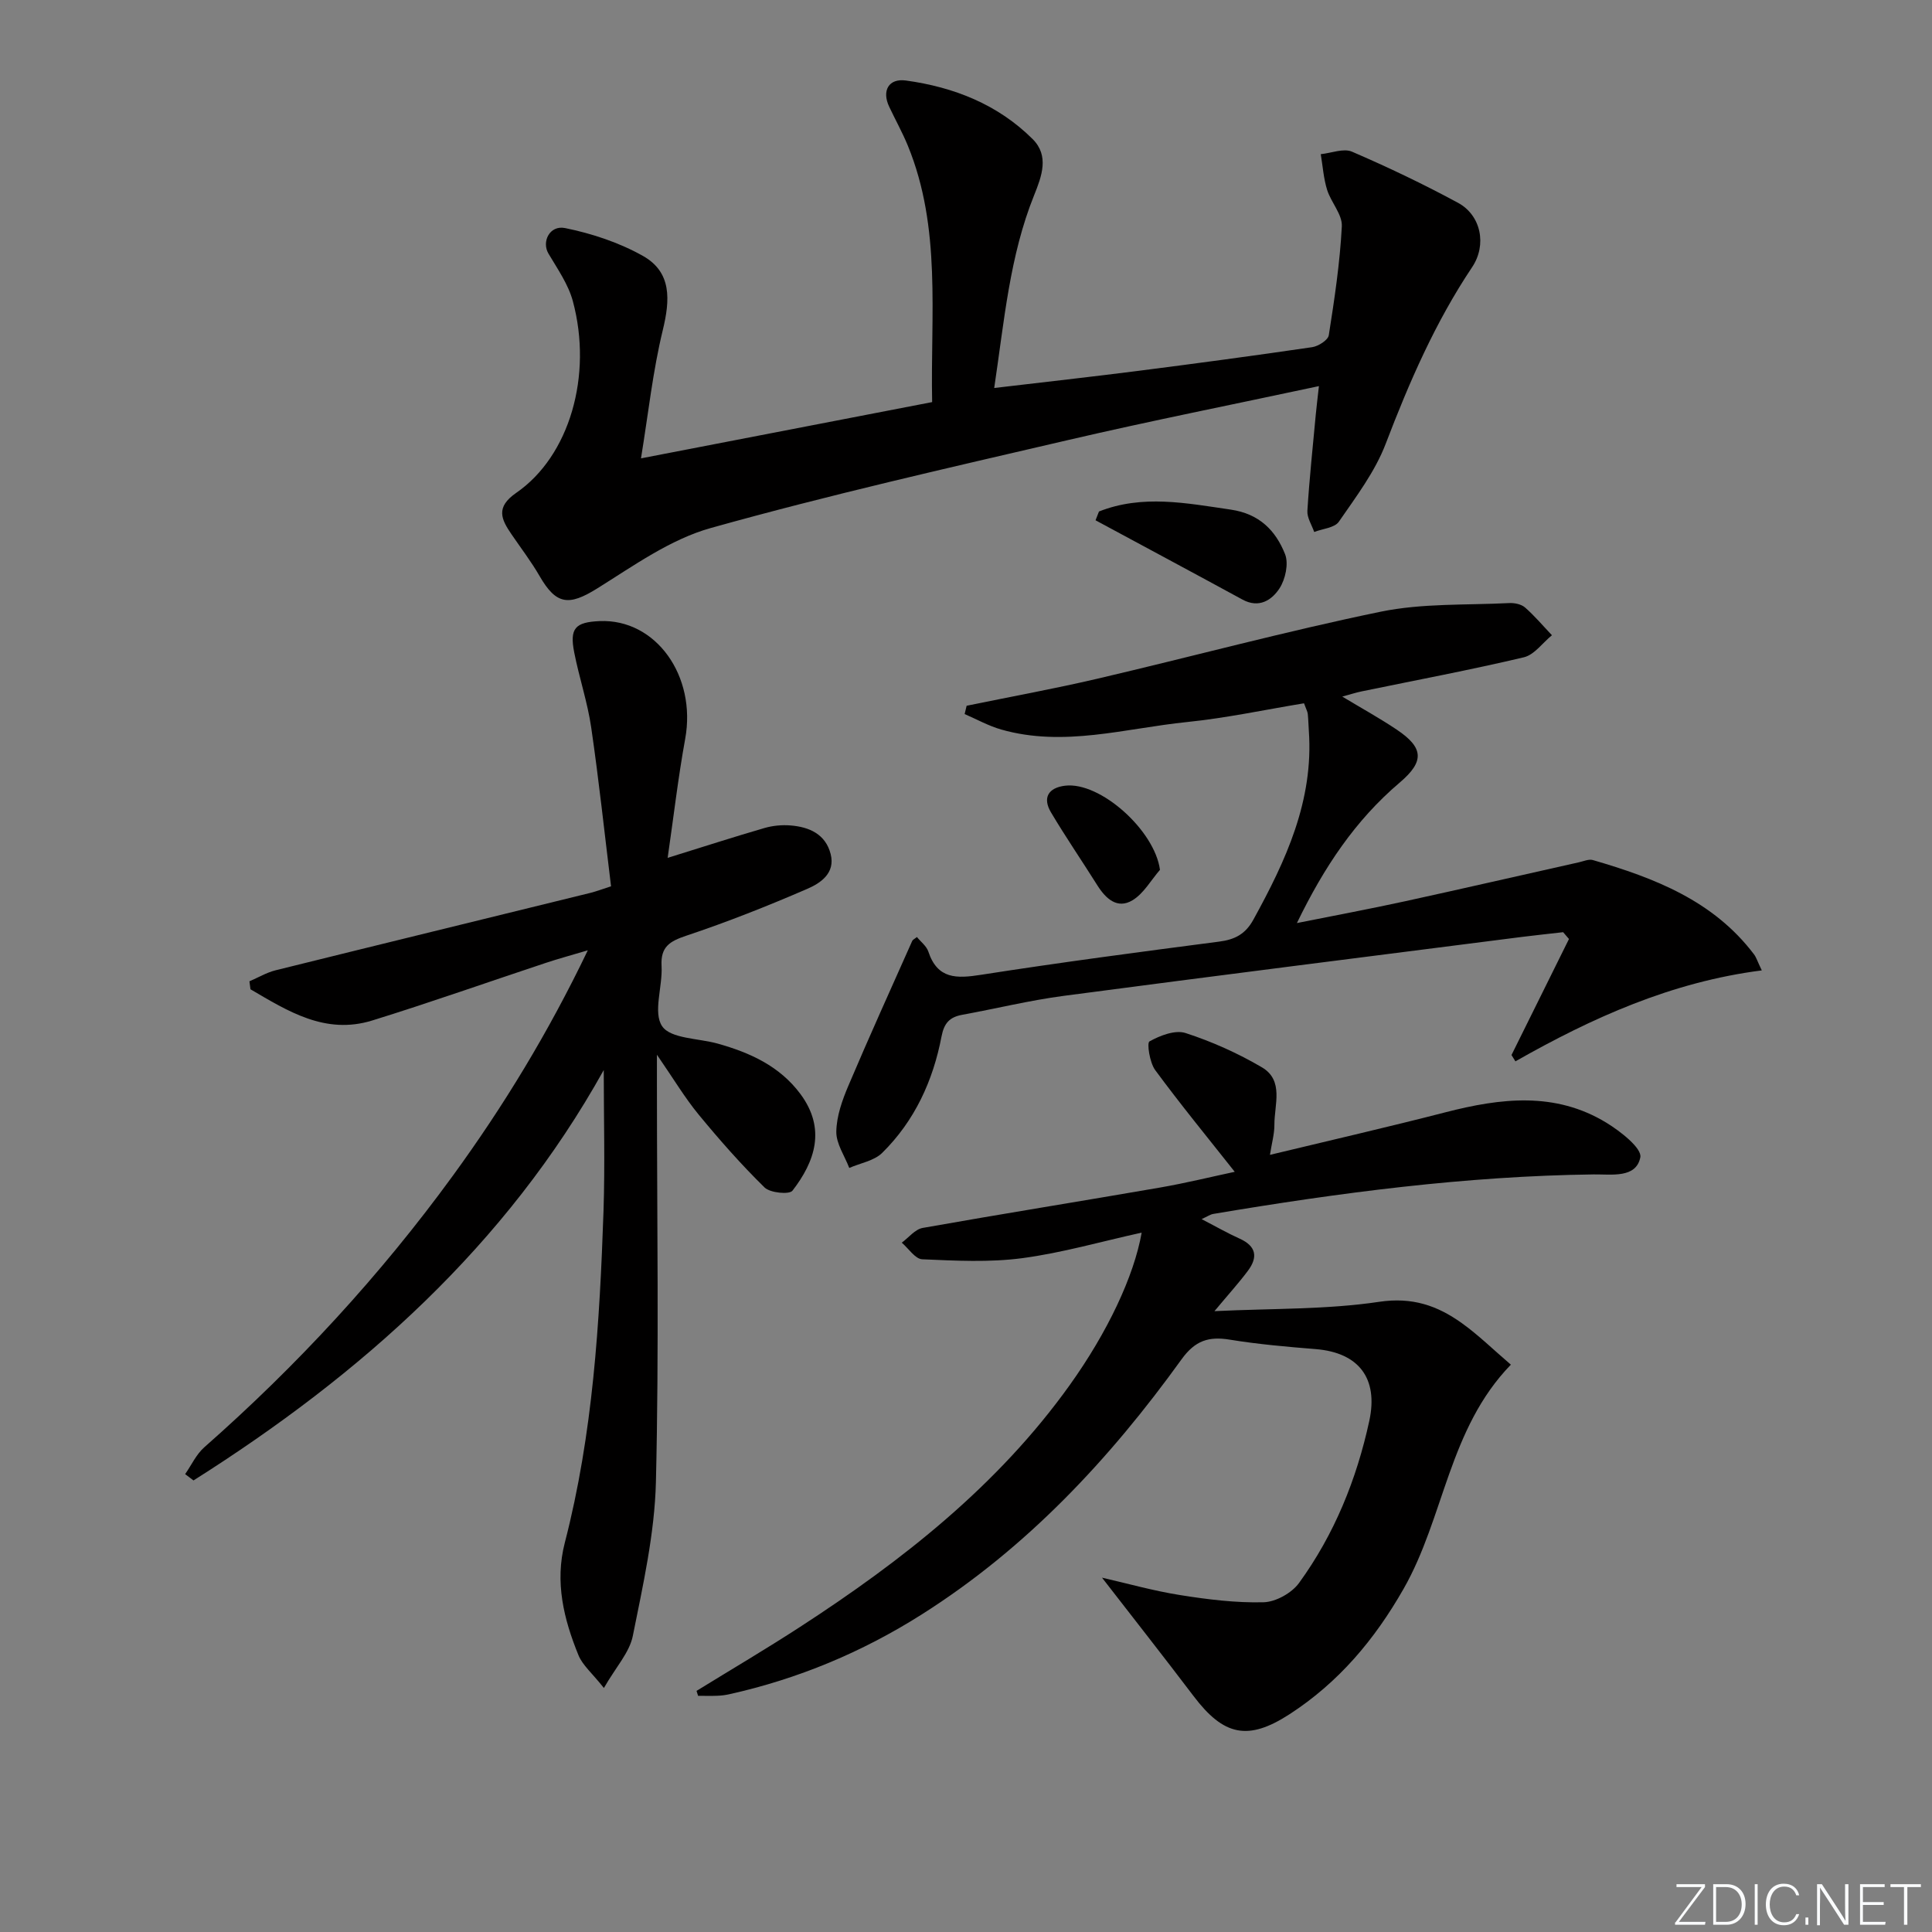 <svg enable-background="new 0 0 400 400" viewBox="0 0 400 400" xmlns="http://www.w3.org/2000/svg"><rect x="0" y="0" width="400" height="400" fill="#808080" stroke="none"/><g fill="#fafbfc"><path d="m346.9 398 5.4-7.3h-5.2v-.6h5.9v.6l-5.4 7.2h5.5l-.1.6h-6.2v-.5z"/><path d="m354.7 390.1h2.8c2.3 0 3.9 1.6 3.9 4.1s-1.6 4.3-3.9 4.3h-2.8zm.6 7.8h2c2.2 0 3.3-1.6 3.3-3.6 0-1.8-1-3.6-3.3-3.6h-2z"/><path d="m363.9 390.1v8.4h-.6v-8.4z"/><path d="m372.5 396.3c-.4 1.3-1.4 2.3-3.2 2.3-2.4 0-3.7-1.9-3.7-4.3 0-2.3 1.2-4.3 3.7-4.3 1.8 0 2.9 1 3.2 2.4h-.6c-.4-1.1-1.1-1.8-2.5-1.8-2.1 0-3 1.9-3 3.7s.9 3.7 3 3.7c1.4 0 2.1-.7 2.5-1.7z"/><path d="m373.8 398.5v-1.5h.6v1.5z"/><path d="m376.2 398.5v-8.4h1c1.3 2 4.4 6.7 4.9 7.6-.1-1.2-.1-2.4-.1-3.8v-3.8h.7v8.4h-.9c-1.2-1.9-4.4-6.8-5-7.7.1 1.1 0 2.3 0 3.9v3.9h-.6z"/><path d="m390 394.4h-4.3v3.5h4.7l-.1.6h-5.2v-8.4h5.1v.6h-4.5v3.1h4.3z"/><path d="m394.2 390.7h-2.8v-.6h6.3v.6h-2.8v7.8h-.7z"/></g><path d="m144.21 350.08c7.16-4.41 14.41-8.68 21.46-13.26 21.2-13.76 40.9-29.23 55.79-50.03 7.82-10.93 13.32-22.54 14.91-31.59-8.35 1.84-16.46 4.19-24.73 5.29-6.8.9-13.81.53-20.7.23-1.46-.06-2.83-2.24-4.24-3.44 1.44-1.05 2.75-2.77 4.33-3.05 16.34-2.9 32.73-5.52 49.08-8.35 5.49-.95 10.91-2.29 15.53-3.27-5.6-7.08-11.22-13.93-16.47-21.06-1.14-1.55-1.76-5.62-1.18-5.94 2.19-1.22 5.32-2.43 7.47-1.73 5.46 1.77 10.83 4.18 15.79 7.09 4.63 2.72 2.58 7.75 2.6 11.9.01 1.91-.55 3.82-.92 6.23 12.58-3.03 24.52-5.77 36.37-8.82 11.39-2.93 22.67-4.31 33.29 2.17 2.9 1.77 7.4 5.29 7.02 7.17-.88 4.38-5.97 3.48-9.66 3.53-26.5.34-52.67 3.79-78.75 8.18-.62.1-1.18.51-2.42 1.07 2.95 1.53 5.36 2.92 7.88 4.05 3.47 1.56 3.8 3.86 1.7 6.66-1.86 2.49-3.96 4.8-6.92 8.35 12.08-.58 23.22-.31 34.08-1.93 6.87-1.03 12.06.78 17.12 4.4 3.47 2.48 6.54 5.51 10.17 8.61-12.91 13.3-13.75 31.6-22.23 46.44-6.02 10.55-13.46 19.35-23.56 25.91-8.64 5.61-13.67 4.5-19.91-3.74-6.2-8.18-12.55-16.25-18.95-24.51 5.15 1.17 10.6 2.72 16.15 3.6 5.72.91 11.55 1.64 17.31 1.49 2.52-.07 5.82-1.91 7.33-3.99 7.31-10.06 11.92-21.44 14.55-33.57 1.91-8.84-2.22-14.13-11.08-14.85-5.95-.48-11.92-1-17.81-1.96-4.37-.71-7.17.18-9.98 4.07-14.89 20.67-32.08 39.08-53.82 52.84-12.34 7.81-25.6 13.34-39.85 16.51-.81.18-1.64.28-2.47.31-1.32.05-2.64.01-3.96.01-.12-.35-.22-.68-.32-1.02z" fill="#010000"/><path d="m125 221.54c-20.17 36.28-50.21 63.02-84.94 84.97-.58-.44-1.16-.87-1.73-1.31 1.31-1.87 2.3-4.09 3.97-5.56 19.19-16.9 36.43-35.58 51.48-56.25 10.48-14.4 19.72-29.55 27.92-46.64-3.53 1.05-6.16 1.76-8.74 2.62-11.97 3.97-23.85 8.18-35.89 11.91-9.72 3.01-17.48-1.94-25.21-6.46-.07-.55-.14-1.1-.22-1.65 1.8-.77 3.53-1.81 5.41-2.28 21.73-5.39 43.49-10.69 65.23-16.04 1.12-.28 2.21-.7 4.23-1.35-1.34-10.92-2.51-21.94-4.11-32.9-.76-5.22-2.49-10.3-3.51-15.5-.99-5.02.18-6.29 5.28-6.51 11.63-.48 20.07 11.36 17.69 24.39-1.47 8.07-2.41 16.24-3.63 24.63 7.45-2.31 13.71-4.34 20.02-6.17 1.72-.5 3.63-.69 5.42-.54 3.87.31 7.26 1.79 8.31 5.93 1.01 3.97-2.13 6.03-4.87 7.21-8.2 3.55-16.53 6.85-25 9.68-3.47 1.16-5.37 2.3-5.14 6.3.24 4.23-1.81 9.6.12 12.45 1.77 2.6 7.52 2.48 11.51 3.6 6.67 1.87 12.82 4.65 17.11 10.42 5.34 7.19 3.05 13.97-1.64 20.03-.65.84-4.62.46-5.77-.66-4.84-4.75-9.35-9.87-13.67-15.12-2.83-3.44-5.14-7.32-8.62-12.37v6.53c0 27.31.45 54.64-.21 81.93-.26 10.66-2.67 21.33-4.78 31.86-.69 3.45-3.51 6.46-5.99 10.79-2.41-3.05-4.41-4.69-5.27-6.8-3.04-7.46-4.93-15.13-2.82-23.29 5.82-22.5 7.22-45.54 8.01-68.62.32-9.7.05-19.44.05-29.23z" fill="#010000"/><path d="m192.99 83.25c-.37-18.09 1.97-36.03-5.04-53.11-1.13-2.75-2.59-5.36-3.86-8.06-1.55-3.28-.12-5.9 3.47-5.41 9.92 1.36 19.04 4.95 26.24 12.13 3.45 3.44 1.91 7.63.3 11.63-5.07 12.58-6.17 25.94-8.26 39.9 10.43-1.23 20.11-2.31 29.78-3.54 12.03-1.54 24.05-3.15 36.04-4.91 1.29-.19 3.29-1.46 3.45-2.47 1.18-7.48 2.31-15 2.7-22.55.13-2.46-2.24-4.96-3.05-7.57-.73-2.36-.9-4.9-1.31-7.37 2.17-.22 4.71-1.27 6.46-.52 7.45 3.21 14.8 6.72 21.94 10.58 4.8 2.59 6.02 8.73 2.94 13.33-7.63 11.4-13.02 23.81-17.9 36.58-2.21 5.78-6.13 10.95-9.69 16.12-.88 1.28-3.36 1.45-5.11 2.13-.5-1.46-1.5-2.96-1.41-4.38.41-6.63 1.12-13.24 1.73-19.85.17-1.78.39-3.55.66-5.97-17.75 3.8-34.94 7.21-51.99 11.18-24.72 5.75-49.5 11.36-73.92 18.2-8.38 2.34-16 7.83-23.56 12.54-5.81 3.61-8.43 3.39-11.87-2.57-1.73-3-3.85-5.77-5.81-8.64-2.15-3.14-3.37-5.62.96-8.61 11.04-7.62 15.87-24.3 11.72-39.7-.94-3.48-3.17-6.66-5.05-9.84-1.44-2.43.23-5.93 3.45-5.28 5.56 1.13 11.2 3 16.12 5.77 5.99 3.38 5.62 9.11 4.1 15.37-2.06 8.47-2.99 17.23-4.51 26.54 20.47-3.95 40.08-7.74 60.28-11.65z" fill="#010000"/><path d="m312.94 218.43c3.97-8.01 7.93-16.01 11.9-24.02-.4-.47-.81-.94-1.21-1.41-2.84.33-5.69.62-8.53.98-31.62 4.04-63.26 8.02-94.86 12.2-7.05.93-14 2.64-21.01 3.92-2.6.48-3.76 1.68-4.3 4.5-1.75 9.16-5.57 17.48-12.28 24.09-1.67 1.65-4.52 2.11-6.82 3.12-.96-2.51-2.73-5.04-2.68-7.53.05-3.2 1.23-6.51 2.51-9.52 4.26-10.05 8.77-19.99 13.21-29.96.11-.25.46-.39.97-.8.81 1 1.98 1.87 2.36 3.01 1.91 5.76 5.88 5.6 10.93 4.81 16.39-2.56 32.84-4.73 49.29-6.87 3.26-.42 5.44-1.56 7.08-4.55 6.72-12.21 12.5-24.65 11.48-39.11-.08-1.16-.1-2.33-.22-3.49-.05-.47-.32-.93-.78-2.19-7.99 1.31-16.06 3.05-24.22 3.88-12.78 1.3-25.51 5.25-38.47 1.55-2.62-.75-5.05-2.11-7.57-3.2.14-.57.28-1.15.41-1.72 9.04-1.86 18.12-3.51 27.11-5.61 19.55-4.57 38.95-9.81 58.6-13.86 8.63-1.78 17.73-1.34 26.62-1.79 1.09-.06 2.5.23 3.28.91 2 1.75 3.73 3.81 5.57 5.75-1.93 1.57-3.65 4.06-5.83 4.57-11.12 2.63-22.36 4.74-33.55 7.05-1.13.23-2.23.59-4.03 1.08 4.12 2.48 7.81 4.51 11.29 6.85 5.56 3.73 5.78 6.56.61 10.95-9.19 7.8-15.67 17.5-21.29 29.09 8-1.6 15.23-2.95 22.42-4.52 12-2.62 23.97-5.38 35.96-8.06.97-.22 2.06-.71 2.91-.46 12.74 3.71 24.94 8.4 33.35 19.52.47.62.7 1.43 1.61 3.32-18.69 2.39-35.14 9.82-51.01 18.83-.28-.44-.54-.88-.81-1.31z" fill="#010000"/><path d="m227.53 105.9c9.02-3.56 18.09-1.73 27.29-.39 5.93.87 9.3 4.34 11.24 9.23.77 1.96.07 5.19-1.15 7.07-1.58 2.43-4.24 4.2-7.68 2.32-10.11-5.51-20.27-10.94-30.41-16.41.23-.6.47-1.21.71-1.82z" fill="#010000"/><path d="m240.16 180.09c-1.87 2.15-3.38 4.92-5.7 6.31-3.14 1.87-5.52-.33-7.27-3.11-3.17-5.04-6.54-9.96-9.58-15.07-1.83-3.07-.55-5.13 2.91-5.55 7.26-.87 18.55 9.24 19.64 17.42z" fill="#010000"/></svg>